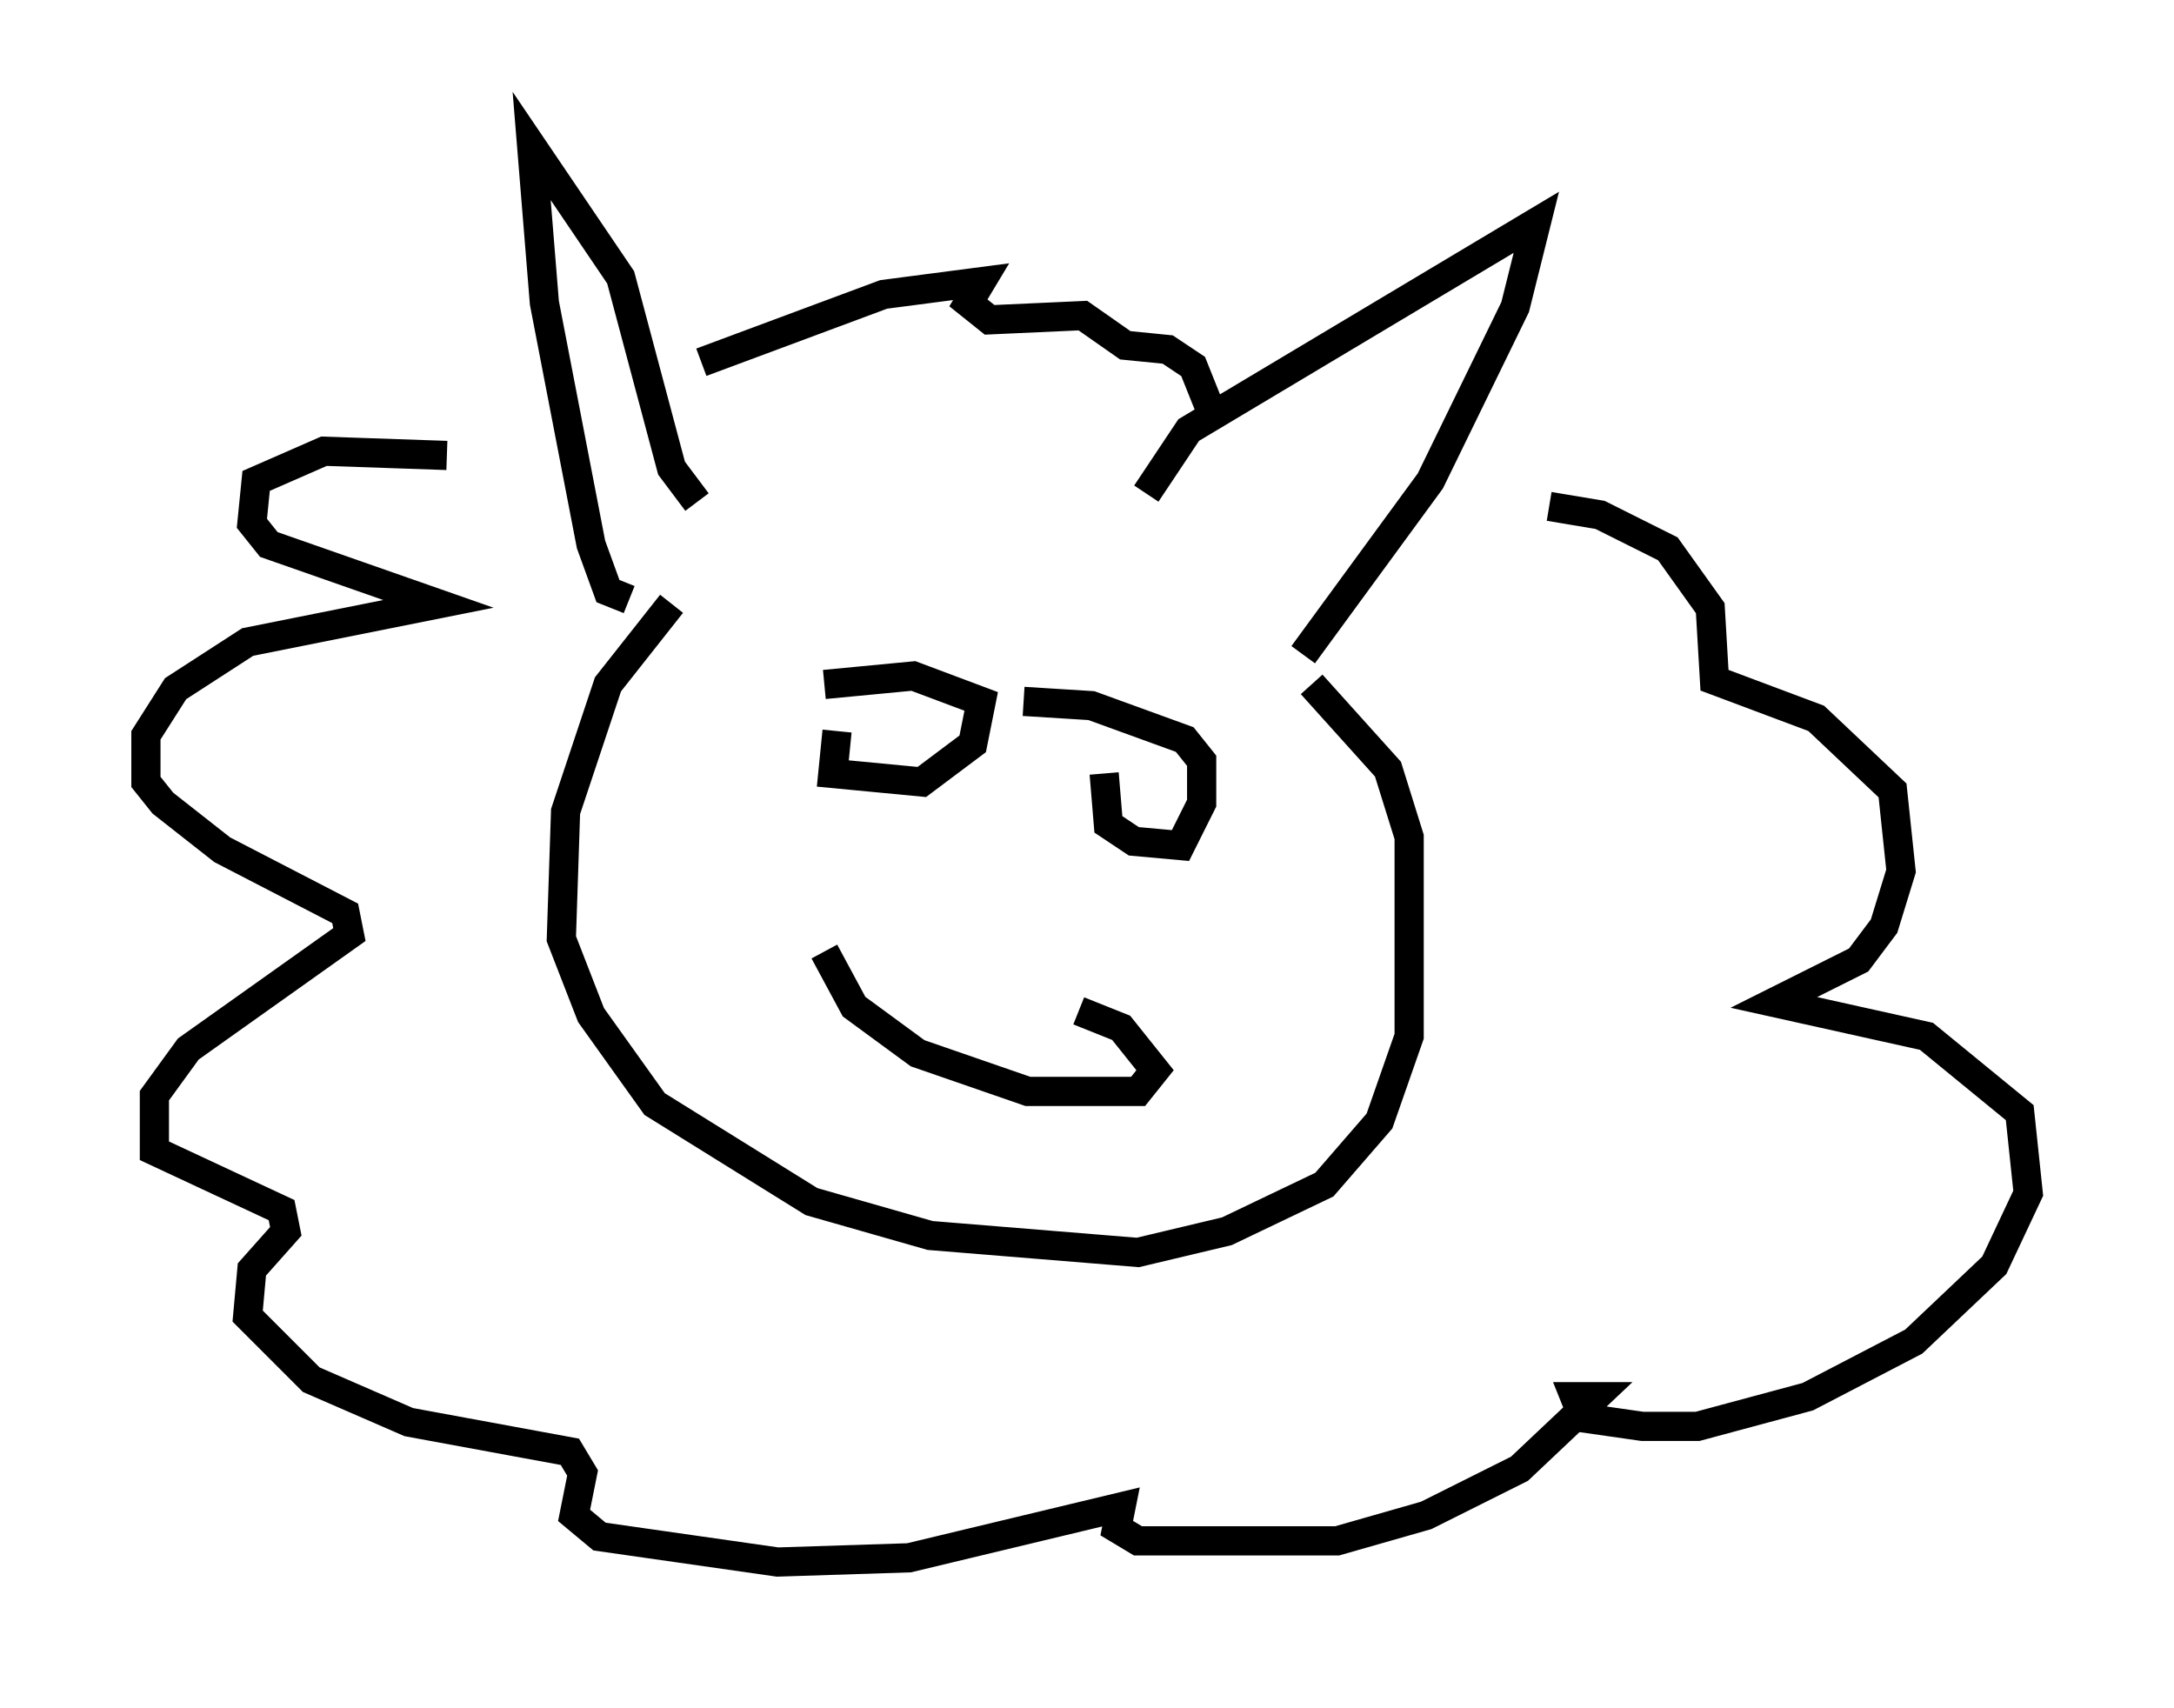 <?xml version="1.0" encoding="utf-8" ?>
<svg baseProfile="full" height="58.514" version="1.1" width="74.491" xmlns="http://www.w3.org/2000/svg" xmlns:ev="http://www.w3.org/2001/xml-events" xmlns:xlink="http://www.w3.org/1999/xlink"><defs /><rect fill="white" height="58.514" width="74.491" x="0" y="0" /><path d="M25.916, 19.38 m-2.905, 1.307 l-2.179, 2.76 -1.453, 4.358 l-0.145, 4.358 1.017, 2.615 l2.179, 3.05 5.374, 3.341 l4.067, 1.162 7.117, 0.581 l3.05, -0.726 3.341, -1.598 l1.888, -2.179 1.017, -2.905 l0.0, -6.827 -0.726, -2.324 l-2.615, -2.905 m-23.385, -2.905 l-0.726, -0.291 -0.581, -1.598 l-1.598, -8.279 -0.436, -5.374 l3.05, 4.503 1.743, 6.536 l0.872, 1.162 m20.771, 5.229 l4.358, -5.955 2.905, -5.955 l0.726, -2.905 -11.911, 7.117 l-1.453, 2.179 m-23.966, -1.307 l-4.212, -0.145 -2.324, 1.017 l-0.145, 1.453 0.581, 0.726 l5.81, 2.034 -6.536, 1.307 l-2.469, 1.598 -1.017, 1.598 l0.0, 1.598 0.581, 0.726 l2.034, 1.598 4.212, 2.179 l0.145, 0.726 -5.52, 3.922 l-1.162, 1.598 0.0, 1.888 l4.358, 2.034 0.145, 0.726 l-1.162, 1.307 -0.145, 1.598 l2.179, 2.179 3.341, 1.453 l5.52, 1.017 0.436, 0.726 l-0.291, 1.453 0.872, 0.726 l6.101, 0.872 4.503, -0.145 l7.263, -1.743 -0.145, 0.726 l0.726, 0.436 6.827, 0.0 l3.05, -0.872 3.196, -1.598 l2.615, -2.469 -0.726, 0.0 l0.291, 0.726 2.034, 0.291 l1.888, 0.0 3.777, -1.017 l3.631, -1.888 2.76, -2.615 l1.162, -2.469 -0.291, -2.76 l-3.196, -2.615 -5.229, -1.162 l2.905, -1.453 0.872, -1.162 l0.581, -1.888 -0.291, -2.76 l-2.615, -2.469 -3.486, -1.307 l-0.145, -2.469 -1.453, -2.034 l-2.324, -1.162 -1.743, -0.291 m-29.05, -4.939 l6.246, -2.324 3.341, -0.436 l-0.436, 0.726 0.726, 0.581 l3.196, -0.145 1.453, 1.017 l1.453, 0.145 0.872, 0.581 l0.581, 1.453 m-12.782, 11.039 l-0.145, 1.453 3.05, 0.291 l1.743, -1.307 0.291, -1.453 l-2.324, -0.872 -3.05, 0.291 m9.587, 3.05 l0.145, 1.743 0.872, 0.581 l1.598, 0.145 0.726, -1.453 l0.0, -1.453 -0.581, -0.726 l-3.196, -1.162 -2.324, -0.145 m-6.827, 8.57 l1.017, 1.888 2.179, 1.598 l3.777, 1.307 3.777, 0.0 l0.581, -0.726 -1.162, -1.453 l-1.453, -0.581 " fill="none" stroke="black" stroke-width="1" /></svg>